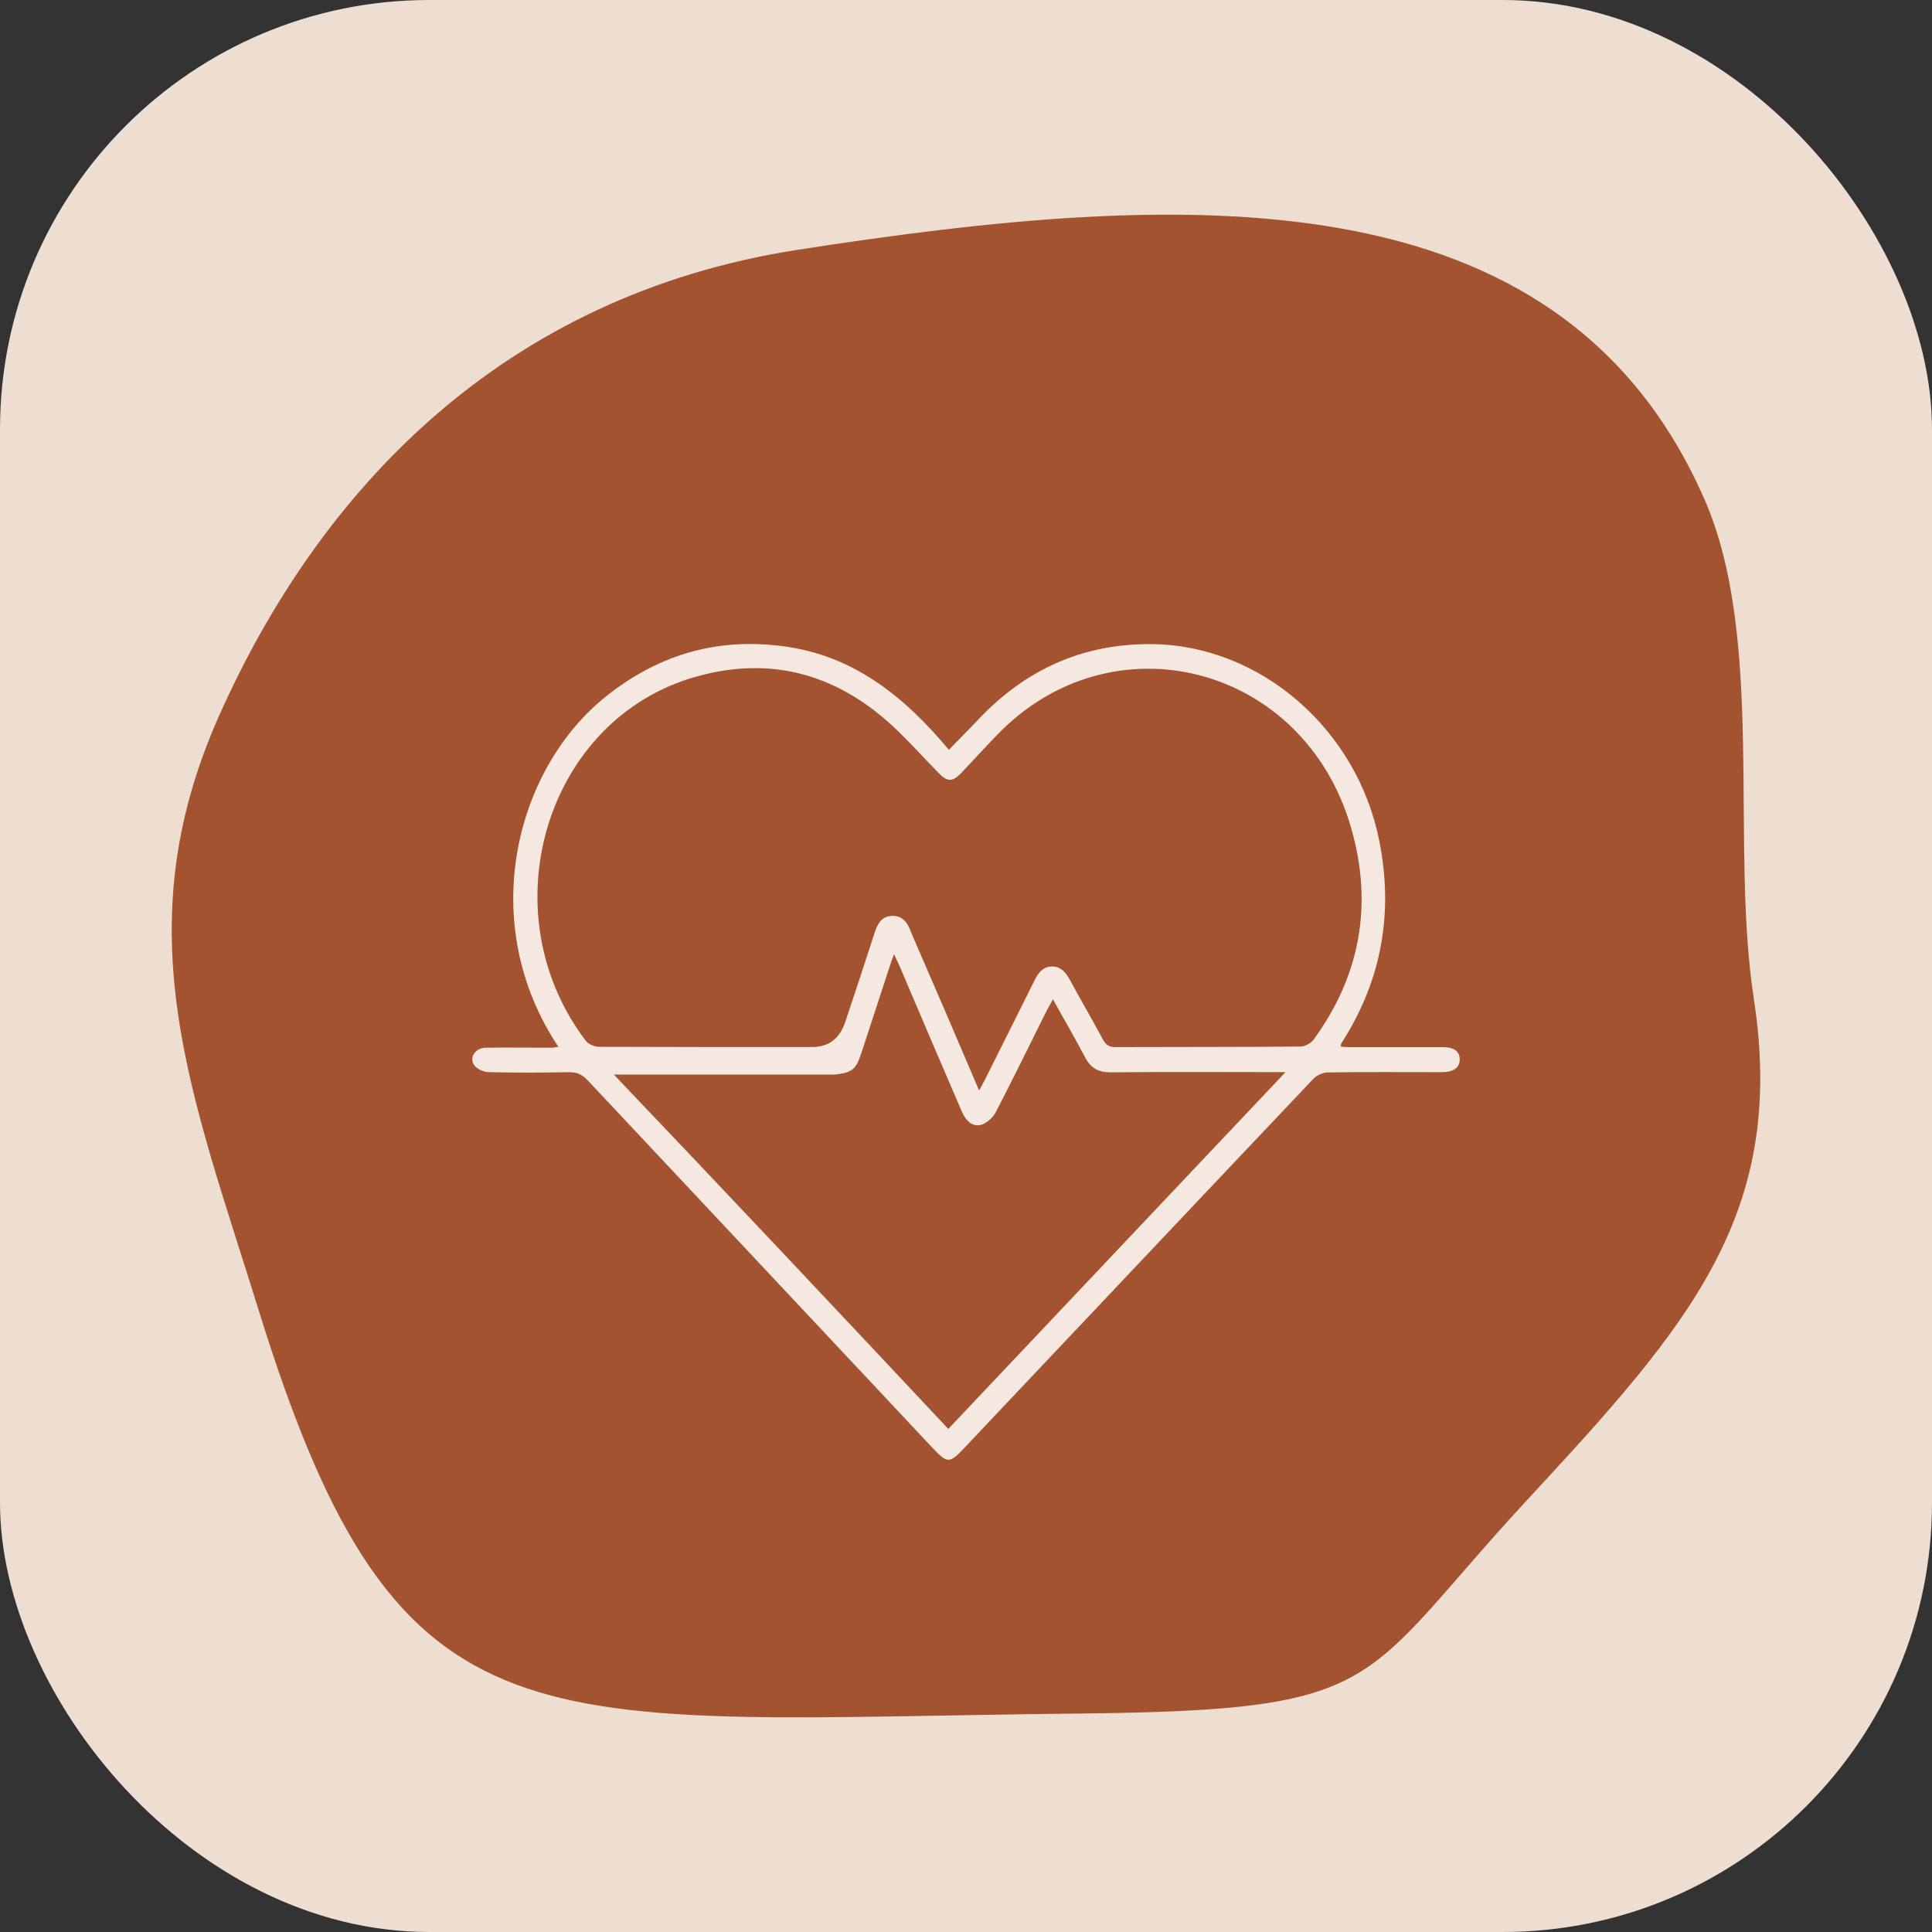 <svg width="45" height="45" viewBox="0 0 45 45" fill="none" xmlns="http://www.w3.org/2000/svg">
<rect x="0" y="0" width="45" height="45" fill="#333333" stroke="none"/>
<rect width="45" height="45" rx="10" fill="#EDDED1"/>
<path d="M40.849 23.258C41.624 28.276 39.339 30.869 35.603 34.901C31.611 39.21 32.387 39.836 25.179 39.911C12.315 40.044 9.302 41.089 6.029 30.53C4.474 25.516 2.867 21.688 5.102 16.673C7.435 11.437 11.685 6.889 18.581 5.818C27.576 4.422 36.328 3.964 39.694 11.615C41.122 14.862 40.292 19.65 40.85 23.259" fill="#A35330"/>
<path d="M13.007 24.384C11.081 21.497 12.004 17.898 14.123 16.215C15.382 15.211 16.791 14.83 18.361 15.069C19.932 15.309 21.091 16.254 22.101 17.464C22.338 17.218 22.556 17.005 22.768 16.778C23.896 15.574 25.267 14.972 26.888 15.004C29.381 15.056 31.607 16.992 32.124 19.574C32.46 21.244 32.186 22.798 31.289 24.229C31.27 24.254 31.251 24.28 31.239 24.312C31.233 24.326 31.233 24.345 31.226 24.377C31.295 24.383 31.357 24.39 31.426 24.39H33.601C33.869 24.39 34 24.487 34 24.681C33.994 24.869 33.857 24.973 33.589 24.973C32.704 24.973 31.812 24.966 30.927 24.979C30.815 24.979 30.672 25.044 30.591 25.128C27.873 27.995 25.162 30.87 22.444 33.743C22.12 34.087 22.064 34.087 21.733 33.737C19.053 30.876 16.367 28.021 13.686 25.16C13.562 25.031 13.443 24.973 13.262 24.973C12.639 24.986 12.016 24.986 11.392 24.973C11.274 24.973 11.124 24.908 11.056 24.824C10.912 24.649 11.062 24.409 11.312 24.403C11.835 24.396 12.353 24.403 12.876 24.403C12.907 24.396 12.945 24.39 13.007 24.383M22.805 25.398C22.867 25.282 22.911 25.211 22.949 25.133C23.329 24.369 23.715 23.599 24.096 22.835C24.183 22.66 24.289 22.518 24.494 22.512C24.7 22.505 24.819 22.641 24.912 22.809C25.168 23.282 25.436 23.742 25.691 24.214C25.76 24.344 25.841 24.389 25.984 24.389C27.418 24.383 28.852 24.389 30.285 24.376C30.391 24.376 30.528 24.305 30.591 24.221C31.681 22.732 31.987 21.075 31.47 19.282C30.379 15.482 25.897 14.323 23.211 17.132C22.936 17.417 22.669 17.708 22.394 18C22.189 18.213 22.07 18.22 21.864 18.006C21.553 17.689 21.254 17.358 20.936 17.048C19.59 15.727 18.006 15.255 16.217 15.76C12.702 16.744 11.368 21.249 13.643 24.24C13.705 24.324 13.849 24.382 13.955 24.382C15.607 24.388 17.259 24.388 18.91 24.388C19.301 24.388 19.56 24.192 19.689 23.799C19.92 23.107 20.15 22.414 20.375 21.715C20.443 21.508 20.537 21.346 20.767 21.333C21.01 21.32 21.129 21.475 21.209 21.682C21.216 21.702 21.228 21.728 21.234 21.747C21.758 22.951 22.275 24.155 22.805 25.398M22.088 33.282C24.706 30.512 27.305 27.761 29.942 24.972H29.63C28.377 24.971 27.125 24.964 25.865 24.977C25.578 24.977 25.398 24.874 25.267 24.614C25.036 24.174 24.781 23.741 24.525 23.275C24.469 23.385 24.425 23.456 24.382 23.534C23.989 24.323 23.603 25.113 23.198 25.896C23.135 26.019 23.011 26.136 22.886 26.188C22.68 26.265 22.512 26.142 22.4 25.884C21.914 24.757 21.433 23.631 20.954 22.505C20.916 22.421 20.879 22.343 20.823 22.226C20.779 22.343 20.754 22.414 20.729 22.491C20.505 23.171 20.287 23.851 20.062 24.53C19.938 24.912 19.844 24.984 19.452 25.028H14.297C16.909 27.767 19.489 30.512 22.088 33.282" fill="#F5E8E0"/>
</svg>
